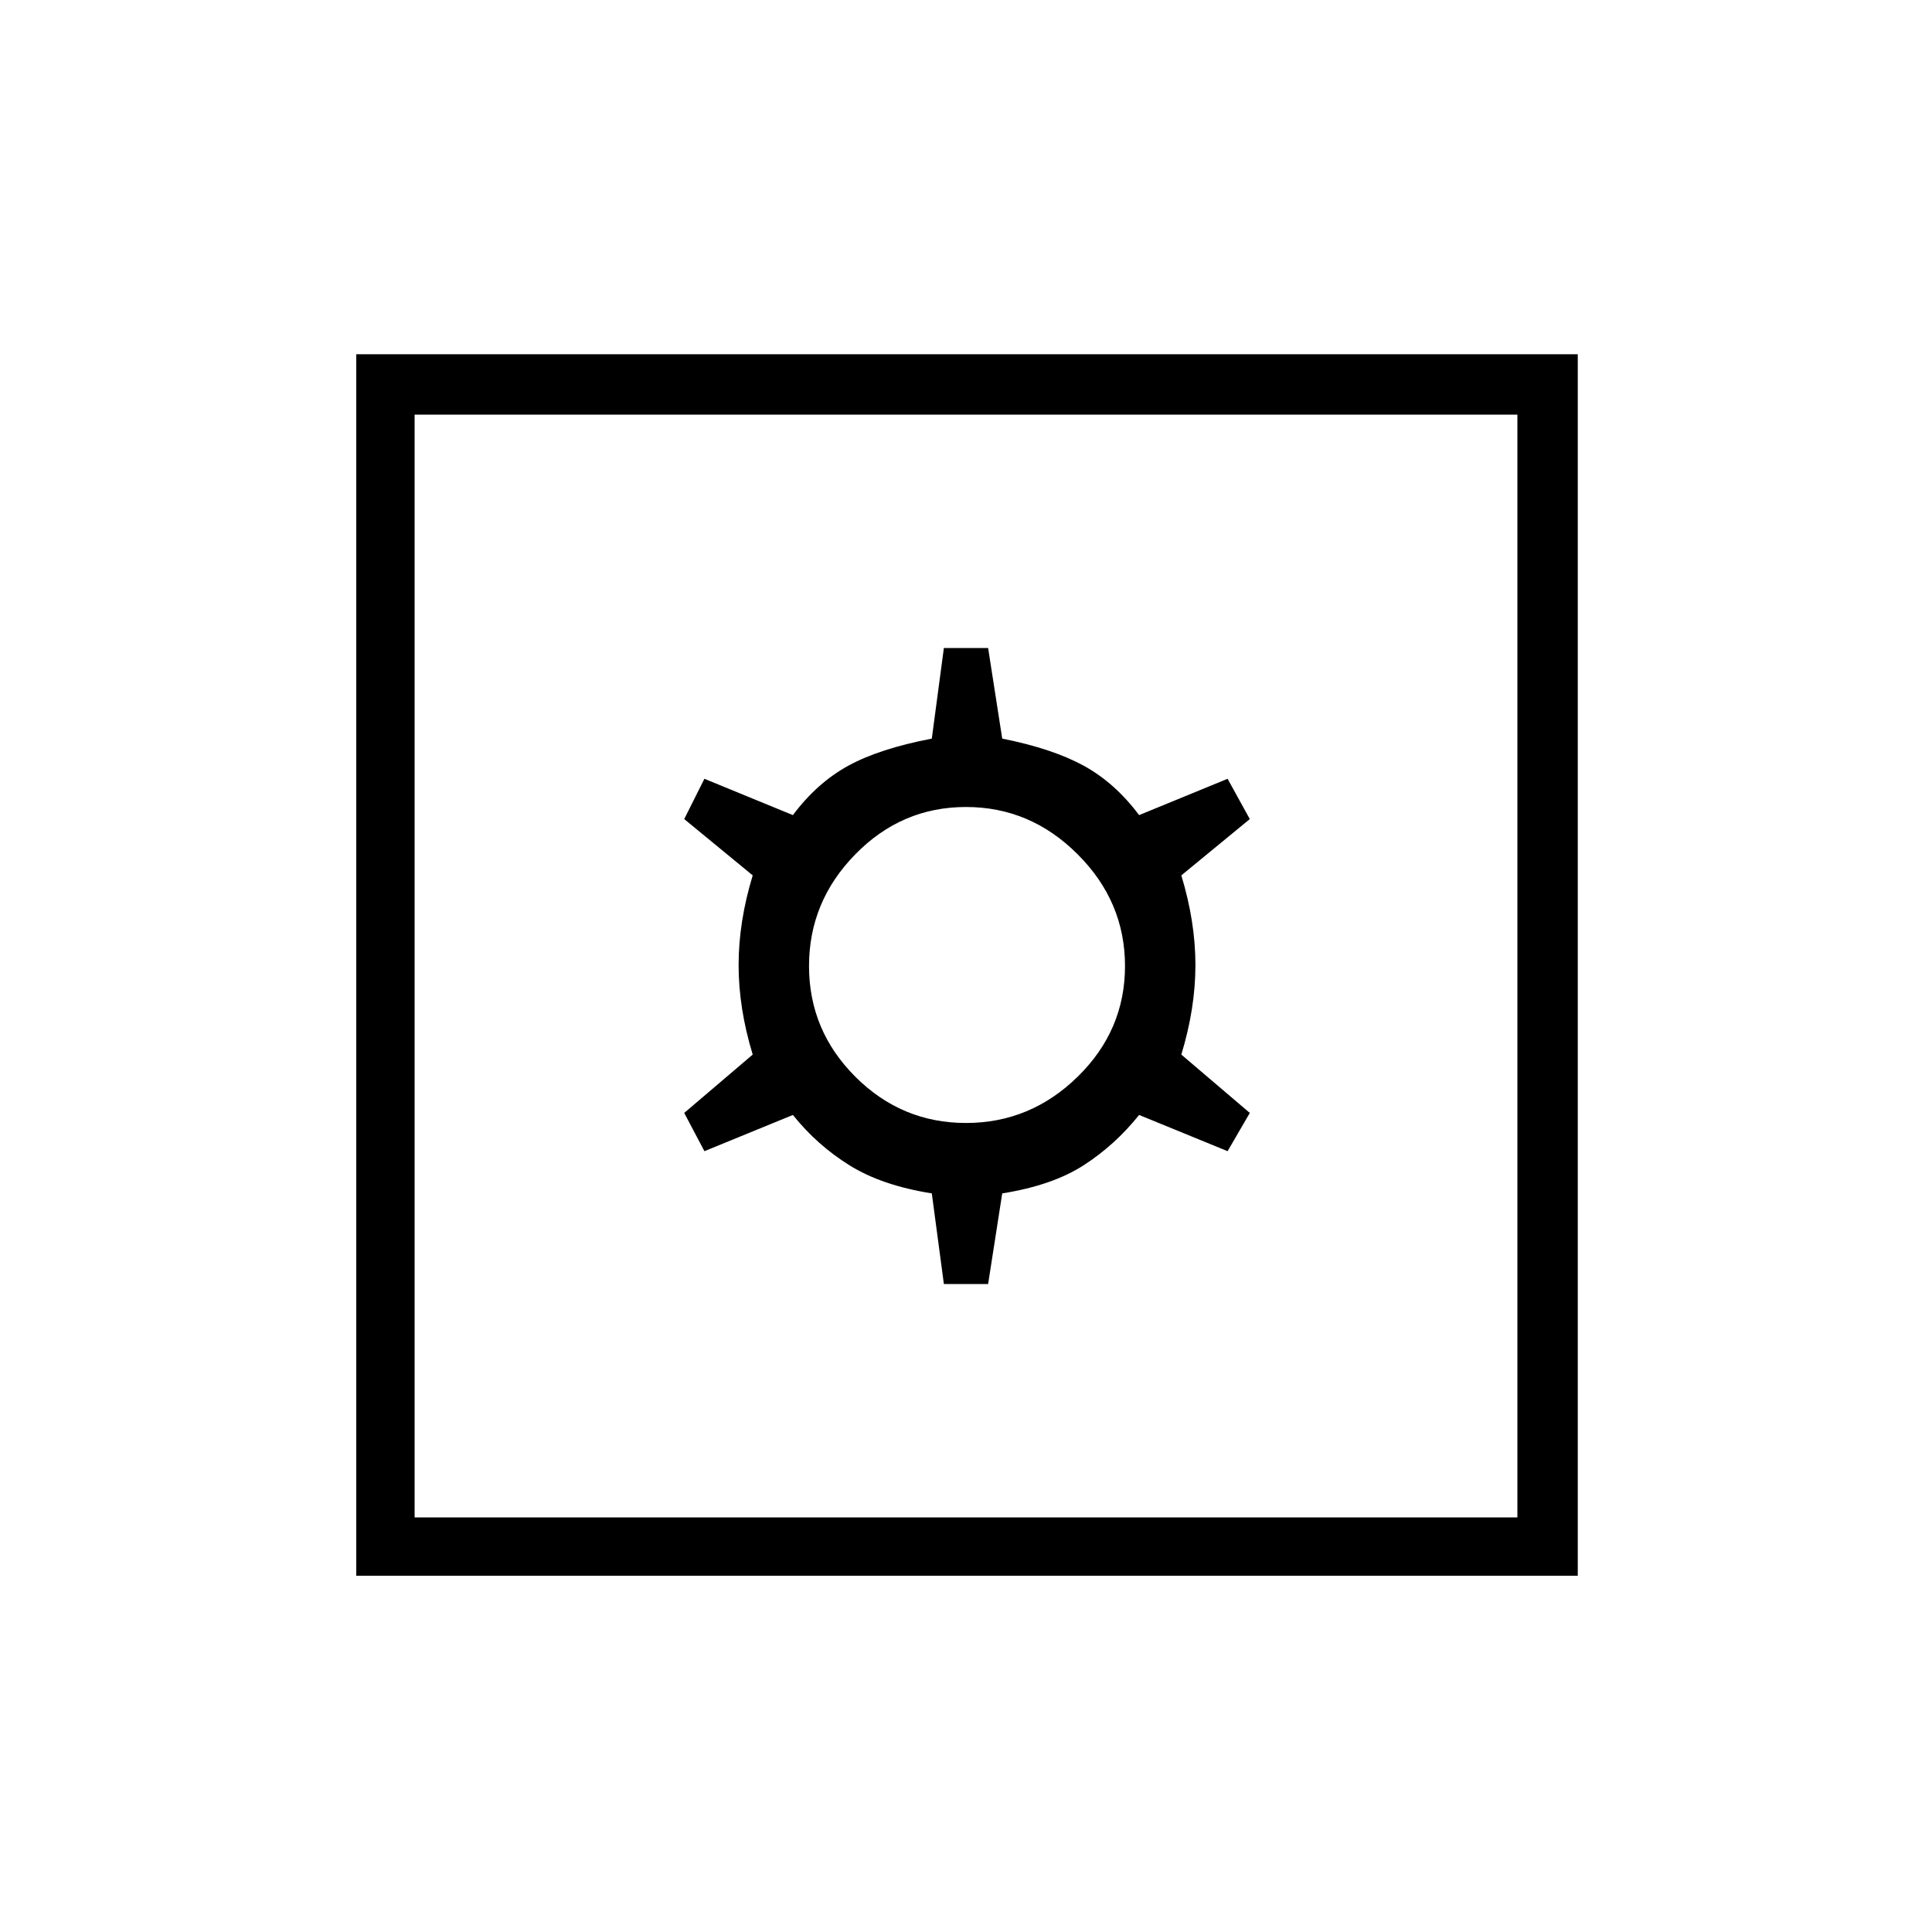 <svg xmlns="http://www.w3.org/2000/svg" height="20" width="20"><path d="M3.688 16.312V3.667H16.333V16.312ZM4.292 15.708H15.708V4.292H4.292ZM9.771 13.292H10.229L10.375 12.354Q10.896 12.271 11.219 12.062Q11.542 11.854 11.792 11.542L12.708 11.917L12.938 11.521L12.229 10.917Q12.375 10.438 12.375 9.99Q12.375 9.542 12.229 9.062L12.938 8.479L12.708 8.062L11.792 8.438Q11.542 8.104 11.219 7.927Q10.896 7.75 10.375 7.646L10.229 6.708H9.771L9.646 7.646Q9.104 7.75 8.781 7.927Q8.458 8.104 8.208 8.438L7.292 8.062L7.083 8.479L7.792 9.062Q7.646 9.542 7.646 9.99Q7.646 10.438 7.792 10.917L7.083 11.521L7.292 11.917L8.208 11.542Q8.458 11.854 8.792 12.062Q9.125 12.271 9.646 12.354ZM10 11.625Q9.333 11.625 8.854 11.146Q8.375 10.667 8.375 10Q8.375 9.333 8.854 8.844Q9.333 8.354 10 8.354Q10.667 8.354 11.156 8.844Q11.646 9.333 11.646 10Q11.646 10.667 11.156 11.146Q10.667 11.625 10 11.625ZM4.292 15.708V4.292V15.708Z"/></svg>